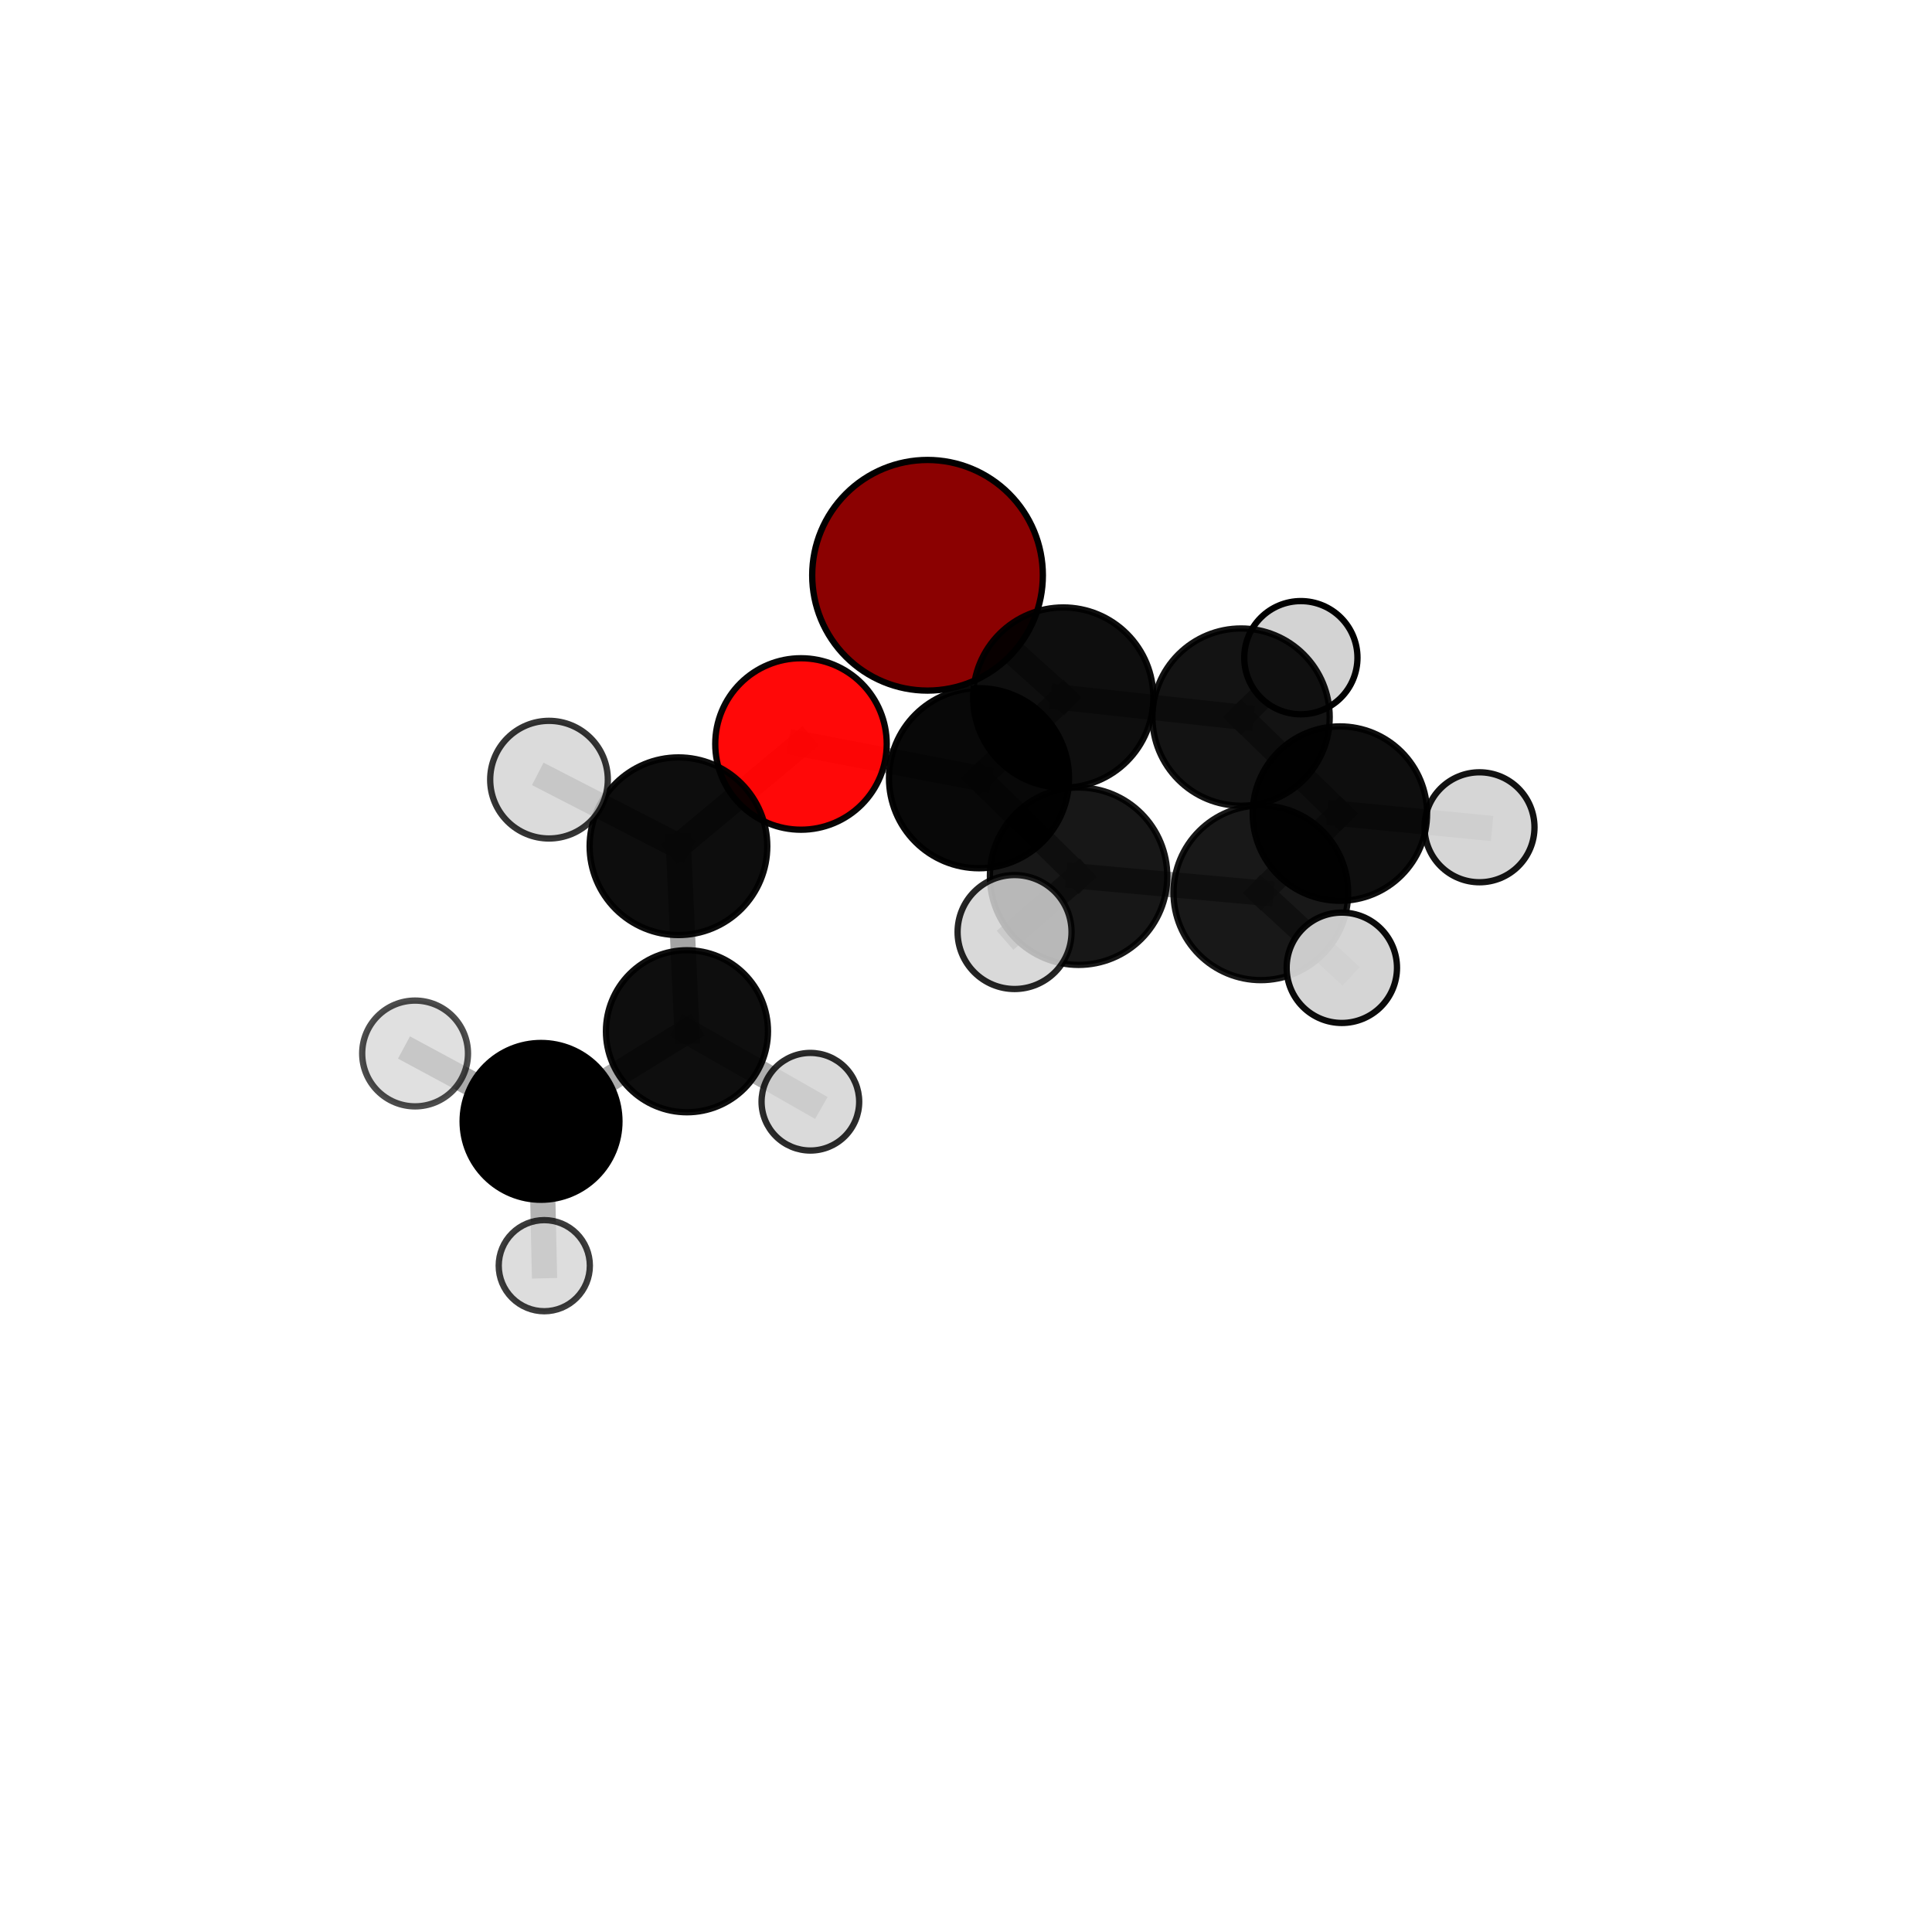 <?xml version="1.0" encoding="utf-8" standalone="no"?>
<!DOCTYPE svg PUBLIC "-//W3C//DTD SVG 1.1//EN"
  "http://www.w3.org/Graphics/SVG/1.1/DTD/svg11.dtd">
<svg xmlns:xlink="http://www.w3.org/1999/xlink" width="153pt" height="153pt" viewBox="0 0 153 153" xmlns="http://www.w3.org/2000/svg" version="1.1">
 <defs>
  <style type="text/css">*{stroke-linejoin: round; stroke-linecap: butt}</style>
 </defs>
 <g id="figure_1">
  <g id="patch_1">
   <path d="M 0 153 
L 153 153 
L 153 0 
L 0 0 
L 0 153 
z
" style="fill: none"/>
  </g>
  <g id="patch_2">
   <path d="M 7.2 145.8 
L 145.8 145.8 
L 145.8 7.2 
L 7.2 7.2 
L 7.2 145.8 
z
" style="fill: none"/>
  </g>
  <g id="axes_1">
   <g id="line2d_1">
    <path d="M 73.453 45.558 
L 84.201 55.242 
" clip-path="url(#p3b7589f19a)" style="fill: none; stroke: #808080; stroke-opacity: 0.785; stroke-width: 2; stroke-linecap: square"/>
   </g>
   <g id="line2d_2">
    <path d="M 84.201 55.242 
L 77.531 61.63 
" clip-path="url(#p3b7589f19a)" style="fill: none; stroke: #808080; stroke-opacity: 0.774; stroke-width: 2; stroke-linecap: square"/>
   </g>
   <g id="line2d_3">
    <path d="M 63.432 58.917 
L 77.531 61.63 
" clip-path="url(#p3b7589f19a)" style="fill: none; stroke: #808080; stroke-opacity: 0.786; stroke-width: 2; stroke-linecap: square"/>
   </g>
   <g id="line2d_4">
    <path d="M 63.432 58.917 
L 53.729 67.015 
" clip-path="url(#p3b7589f19a)" style="fill: none; stroke: #808080; stroke-opacity: 0.778; stroke-width: 2; stroke-linecap: square"/>
   </g>
   <g id="line2d_5">
    <path d="M 53.729 67.015 
L 54.402 81.668 
" clip-path="url(#p3b7589f19a)" style="fill: none; stroke: #808080; stroke-opacity: 0.711; stroke-width: 2; stroke-linecap: square"/>
   </g>
   <g id="line2d_6">
    <path d="M 53.729 67.015 
L 43.477 61.744 
" clip-path="url(#p3b7589f19a)" style="fill: none; stroke: #808080; stroke-opacity: 0.779; stroke-width: 2; stroke-linecap: square"/>
   </g>
   <g id="line2d_7">
    <path d="M 106.109 64.43 
L 98.283 56.789 
" clip-path="url(#p3b7589f19a)" style="fill: none; stroke: #808080; stroke-opacity: 0.747; stroke-width: 2; stroke-linecap: square"/>
   </g>
   <g id="line2d_8">
    <path d="M 106.109 64.43 
L 99.849 70.705 
" clip-path="url(#p3b7589f19a)" style="fill: none; stroke: #808080; stroke-opacity: 0.738; stroke-width: 2; stroke-linecap: square"/>
   </g>
   <g id="line2d_9">
    <path d="M 106.109 64.43 
L 117.166 65.514 
" clip-path="url(#p3b7589f19a)" style="fill: none; stroke: #808080; stroke-opacity: 0.731; stroke-width: 2; stroke-linecap: square"/>
   </g>
   <g id="line2d_10">
    <path d="M 98.283 56.789 
L 84.201 55.242 
" clip-path="url(#p3b7589f19a)" style="fill: none; stroke: #808080; stroke-opacity: 0.765; stroke-width: 2; stroke-linecap: square"/>
   </g>
   <g id="line2d_11">
    <path d="M 98.283 56.789 
L 103.018 52.084 
" clip-path="url(#p3b7589f19a)" style="fill: none; stroke: #808080; stroke-opacity: 0.756; stroke-width: 2; stroke-linecap: square"/>
   </g>
   <g id="line2d_12">
    <path d="M 99.849 70.705 
L 85.417 69.389 
" clip-path="url(#p3b7589f19a)" style="fill: none; stroke: #808080; stroke-opacity: 0.748; stroke-width: 2; stroke-linecap: square"/>
   </g>
   <g id="line2d_13">
    <path d="M 99.849 70.705 
L 106.262 76.641 
" clip-path="url(#p3b7589f19a)" style="fill: none; stroke: #808080; stroke-opacity: 0.734; stroke-width: 2; stroke-linecap: square"/>
   </g>
   <g id="line2d_14">
    <path d="M 85.417 69.389 
L 77.531 61.63 
" clip-path="url(#p3b7589f19a)" style="fill: none; stroke: #808080; stroke-opacity: 0.765; stroke-width: 2; stroke-linecap: square"/>
   </g>
   <g id="line2d_15">
    <path d="M 85.417 69.389 
L 80.347 73.809 
" clip-path="url(#p3b7589f19a)" style="fill: none; stroke: #808080; stroke-opacity: 0.76; stroke-width: 2; stroke-linecap: square"/>
   </g>
   <g id="line2d_16">
    <path d="M 54.402 81.668 
L 42.846 88.804 
" clip-path="url(#p3b7589f19a)" style="fill: none; stroke: #808080; stroke-opacity: 0.649; stroke-width: 2; stroke-linecap: square"/>
   </g>
   <g id="line2d_17">
    <path d="M 54.402 81.668 
L 64.176 87.248 
" clip-path="url(#p3b7589f19a)" style="fill: none; stroke: #808080; stroke-opacity: 0.639; stroke-width: 2; stroke-linecap: square"/>
   </g>
   <g id="line2d_18">
    <path d="M 42.846 88.804 
L 43.103 100.232 
" clip-path="url(#p3b7589f19a)" style="fill: none; stroke: #808080; stroke-opacity: 0.597; stroke-width: 2; stroke-linecap: square"/>
   </g>
   <g id="line2d_19">
    <path d="M 42.846 88.804 
L 32.872 83.428 
" clip-path="url(#p3b7589f19a)" style="fill: none; stroke: #808080; stroke-opacity: 0.66; stroke-width: 2; stroke-linecap: square"/>
   </g>
   <g id="Path3DCollection_1">
    <path d="M 73.453 54.69 
C 75.875 54.69 78.199 53.728 79.911 52.016 
C 81.624 50.303 82.586 47.98 82.586 45.558 
C 82.586 43.136 81.624 40.812 79.911 39.1 
C 78.199 37.387 75.875 36.425 73.453 36.425 
C 71.031 36.425 68.708 37.387 66.996 39.1 
C 65.283 40.812 64.321 43.136 64.321 45.558 
C 64.321 47.98 65.283 50.303 66.996 52.016 
C 68.708 53.728 71.031 54.69 73.453 54.69 
z
" clip-path="url(#p3b7589f19a)" style="fill: #8b0000; fill-opacity: 0.995; stroke: #000000; stroke-opacity: 0.995; stroke-width: 0.5"/>
    <path d="M 103.018 56.567 
C 104.207 56.567 105.347 56.095 106.188 55.254 
C 107.029 54.413 107.501 53.273 107.501 52.084 
C 107.501 50.895 107.029 49.755 106.188 48.914 
C 105.347 48.074 104.207 47.601 103.018 47.601 
C 101.829 47.601 100.689 48.074 99.848 48.914 
C 99.008 49.755 98.535 50.895 98.535 52.084 
C 98.535 53.273 99.008 54.413 99.848 55.254 
C 100.689 56.095 101.829 56.567 103.018 56.567 
z
" clip-path="url(#p3b7589f19a)" style="fill: #d3d3d3; fill-opacity: 0.998; stroke: #000000; stroke-opacity: 0.998; stroke-width: 0.5"/>
    <path d="M 98.283 63.808 
C 100.144 63.808 101.93 63.069 103.246 61.753 
C 104.562 60.436 105.302 58.651 105.302 56.789 
C 105.302 54.928 104.562 53.143 103.246 51.826 
C 101.93 50.51 100.144 49.771 98.283 49.771 
C 96.421 49.771 94.636 50.51 93.32 51.826 
C 92.004 53.143 91.264 54.928 91.264 56.789 
C 91.264 58.651 92.004 60.436 93.32 61.753 
C 94.636 63.069 96.421 63.808 98.283 63.808 
z
" clip-path="url(#p3b7589f19a)" style="fill-opacity: 0.922; stroke: #000000; stroke-opacity: 0.922; stroke-width: 0.5"/>
    <path d="M 84.201 62.379 
C 86.094 62.379 87.909 61.627 89.247 60.288 
C 90.586 58.95 91.338 57.135 91.338 55.242 
C 91.338 53.349 90.586 51.534 89.247 50.196 
C 87.909 48.857 86.094 48.105 84.201 48.105 
C 82.308 48.105 80.493 48.857 79.155 50.196 
C 77.816 51.534 77.064 53.349 77.064 55.242 
C 77.064 57.135 77.816 58.95 79.155 60.288 
C 80.493 61.627 82.308 62.379 84.201 62.379 
z
" clip-path="url(#p3b7589f19a)" style="fill-opacity: 0.945; stroke: #000000; stroke-opacity: 0.945; stroke-width: 0.5"/>
    <path d="M 117.166 69.868 
C 118.321 69.868 119.429 69.41 120.245 68.593 
C 121.062 67.776 121.52 66.669 121.52 65.514 
C 121.52 64.359 121.062 63.252 120.245 62.435 
C 119.429 61.619 118.321 61.16 117.166 61.16 
C 116.012 61.16 114.904 61.619 114.087 62.435 
C 113.271 63.252 112.812 64.359 112.812 65.514 
C 112.812 66.669 113.271 67.776 114.087 68.593 
C 114.904 69.41 116.012 69.868 117.166 69.868 
z
" clip-path="url(#p3b7589f19a)" style="fill: #d3d3d3; fill-opacity: 0.924; stroke: #000000; stroke-opacity: 0.924; stroke-width: 0.5"/>
    <path d="M 106.109 71.335 
C 107.941 71.335 109.697 70.608 110.992 69.313 
C 112.287 68.018 113.015 66.261 113.015 64.43 
C 113.015 62.599 112.287 60.842 110.992 59.547 
C 109.697 58.252 107.941 57.525 106.109 57.525 
C 104.278 57.525 102.521 58.252 101.227 59.547 
C 99.932 60.842 99.204 62.599 99.204 64.43 
C 99.204 66.261 99.932 68.018 101.227 69.313 
C 102.521 70.608 104.278 71.335 106.109 71.335 
z
" clip-path="url(#p3b7589f19a)" style="fill-opacity: 0.945; stroke: #000000; stroke-opacity: 0.945; stroke-width: 0.5"/>
    <path d="M 77.531 68.759 
C 79.421 68.759 81.235 68.007 82.572 66.671 
C 83.909 65.334 84.66 63.52 84.66 61.63 
C 84.66 59.739 83.909 57.926 82.572 56.589 
C 81.235 55.252 79.421 54.501 77.531 54.501 
C 75.64 54.501 73.827 55.252 72.49 56.589 
C 71.153 57.926 70.402 59.739 70.402 61.63 
C 70.402 63.52 71.153 65.334 72.49 66.671 
C 73.827 68.007 75.64 68.759 77.531 68.759 
z
" clip-path="url(#p3b7589f19a)" style="fill-opacity: 0.968; stroke: #000000; stroke-opacity: 0.968; stroke-width: 0.5"/>
    <path d="M 63.432 65.707 
C 65.233 65.707 66.96 64.991 68.233 63.718 
C 69.506 62.445 70.222 60.718 70.222 58.917 
C 70.222 57.117 69.506 55.39 68.233 54.116 
C 66.96 52.843 65.233 52.128 63.432 52.128 
C 61.632 52.128 59.905 52.843 58.631 54.116 
C 57.358 55.39 56.643 57.117 56.643 58.917 
C 56.643 60.718 57.358 62.445 58.631 63.718 
C 59.905 64.991 61.632 65.707 63.432 65.707 
z
" clip-path="url(#p3b7589f19a)" style="fill: #ff0000; fill-opacity: 0.966; stroke: #000000; stroke-opacity: 0.966; stroke-width: 0.5"/>
    <path d="M 53.729 74.049 
C 55.595 74.049 57.384 73.308 58.703 71.989 
C 60.022 70.67 60.763 68.88 60.763 67.015 
C 60.763 65.15 60.022 63.36 58.703 62.041 
C 57.384 60.722 55.595 59.981 53.729 59.981 
C 51.864 59.981 50.075 60.722 48.755 62.041 
C 47.436 63.36 46.695 65.15 46.695 67.015 
C 46.695 68.88 47.436 70.67 48.755 71.989 
C 50.075 73.308 51.864 74.049 53.729 74.049 
z
" clip-path="url(#p3b7589f19a)" style="fill-opacity: 0.947; stroke: #000000; stroke-opacity: 0.947; stroke-width: 0.5"/>
    <path d="M 64.176 91.114 
C 65.201 91.114 66.184 90.706 66.909 89.982 
C 67.634 89.257 68.041 88.273 68.041 87.248 
C 68.041 86.223 67.634 85.24 66.909 84.515 
C 66.184 83.79 65.201 83.383 64.176 83.383 
C 63.151 83.383 62.167 83.79 61.442 84.515 
C 60.717 85.24 60.31 86.223 60.31 87.248 
C 60.31 88.273 60.717 89.257 61.442 89.982 
C 62.167 90.706 63.151 91.114 64.176 91.114 
z
" clip-path="url(#p3b7589f19a)" style="fill: #d3d3d3; fill-opacity: 0.83; stroke: #000000; stroke-opacity: 0.83; stroke-width: 0.5"/>
    <path d="M 43.477 66.402 
C 44.713 66.402 45.897 65.911 46.771 65.037 
C 47.645 64.164 48.135 62.979 48.135 61.744 
C 48.135 60.508 47.645 59.323 46.771 58.45 
C 45.897 57.576 44.713 57.085 43.477 57.085 
C 42.242 57.085 41.057 57.576 40.183 58.45 
C 39.31 59.323 38.819 60.508 38.819 61.744 
C 38.819 62.979 39.31 64.164 40.183 65.037 
C 41.057 65.911 42.242 66.402 43.477 66.402 
z
" clip-path="url(#p3b7589f19a)" style="fill: #d3d3d3; fill-opacity: 0.793; stroke: #000000; stroke-opacity: 0.793; stroke-width: 0.5"/>
    <path d="M 99.849 77.619 
C 101.683 77.619 103.441 76.89 104.738 75.594 
C 106.035 74.297 106.763 72.539 106.763 70.705 
C 106.763 68.872 106.035 67.113 104.738 65.816 
C 103.441 64.52 101.683 63.791 99.849 63.791 
C 98.016 63.791 96.257 64.52 94.96 65.816 
C 93.664 67.113 92.935 68.872 92.935 70.705 
C 92.935 72.539 93.664 74.297 94.96 75.594 
C 96.257 76.89 98.016 77.619 99.849 77.619 
z
" clip-path="url(#p3b7589f19a)" style="fill-opacity: 0.905; stroke: #000000; stroke-opacity: 0.905; stroke-width: 0.5"/>
    <path d="M 54.402 88.083 
C 56.104 88.083 57.736 87.407 58.939 86.204 
C 60.142 85.001 60.818 83.369 60.818 81.668 
C 60.818 79.966 60.142 78.335 58.939 77.131 
C 57.736 75.928 56.104 75.252 54.402 75.252 
C 52.701 75.252 51.069 75.928 49.866 77.131 
C 48.663 78.335 47.987 79.966 47.987 81.668 
C 47.987 83.369 48.663 85.001 49.866 86.204 
C 51.069 87.407 52.701 88.083 54.402 88.083 
z
" clip-path="url(#p3b7589f19a)" style="fill-opacity: 0.945; stroke: #000000; stroke-opacity: 0.945; stroke-width: 0.5"/>
    <path d="M 85.417 76.413 
C 87.28 76.413 89.066 75.673 90.383 74.356 
C 91.7 73.039 92.44 71.252 92.44 69.389 
C 92.44 67.527 91.7 65.74 90.383 64.423 
C 89.066 63.106 87.28 62.366 85.417 62.366 
C 83.554 62.366 81.768 63.106 80.451 64.423 
C 79.134 65.74 78.393 67.527 78.393 69.389 
C 78.393 71.252 79.134 73.039 80.451 74.356 
C 81.768 75.673 83.554 76.413 85.417 76.413 
z
" clip-path="url(#p3b7589f19a)" style="fill-opacity: 0.91; stroke: #000000; stroke-opacity: 0.91; stroke-width: 0.5"/>
    <path d="M 42.846 95.012 
C 44.492 95.012 46.071 94.358 47.235 93.194 
C 48.399 92.03 49.054 90.451 49.054 88.804 
C 49.054 87.158 48.399 85.579 47.235 84.415 
C 46.071 83.25 44.492 82.596 42.846 82.596 
C 41.199 82.596 39.62 83.25 38.456 84.415 
C 37.292 85.579 36.637 87.158 36.637 88.804 
C 36.637 90.451 37.292 92.03 38.456 93.194 
C 39.62 94.358 41.199 95.012 42.846 95.012 
z
" clip-path="url(#p3b7589f19a)" style="stroke: #000000; stroke-width: 0.5"/>
    <path d="M 106.262 81.011 
C 107.421 81.011 108.532 80.55 109.352 79.731 
C 110.171 78.911 110.632 77.8 110.632 76.641 
C 110.632 75.482 110.171 74.37 109.352 73.551 
C 108.532 72.731 107.421 72.271 106.262 72.271 
C 105.103 72.271 103.991 72.731 103.172 73.551 
C 102.352 74.37 101.892 75.482 101.892 76.641 
C 101.892 77.8 102.352 78.911 103.172 79.731 
C 103.991 80.55 105.103 81.011 106.262 81.011 
z
" clip-path="url(#p3b7589f19a)" style="fill: #d3d3d3; fill-opacity: 0.954; stroke: #000000; stroke-opacity: 0.954; stroke-width: 0.5"/>
    <path d="M 43.103 103.84 
C 44.06 103.84 44.978 103.46 45.655 102.783 
C 46.332 102.107 46.712 101.189 46.712 100.232 
C 46.712 99.275 46.332 98.357 45.655 97.681 
C 44.978 97.004 44.06 96.624 43.103 96.624 
C 42.146 96.624 41.229 97.004 40.552 97.681 
C 39.875 98.357 39.495 99.275 39.495 100.232 
C 39.495 101.189 39.875 102.107 40.552 102.783 
C 41.229 103.46 42.146 103.84 43.103 103.84 
z
" clip-path="url(#p3b7589f19a)" style="fill: #d3d3d3; fill-opacity: 0.766; stroke: #000000; stroke-opacity: 0.766; stroke-width: 0.5"/>
    <path d="M 32.872 87.616 
C 33.983 87.616 35.048 87.175 35.834 86.39 
C 36.619 85.604 37.061 84.538 37.061 83.428 
C 37.061 82.317 36.619 81.251 35.834 80.466 
C 35.048 79.68 33.983 79.239 32.872 79.239 
C 31.761 79.239 30.695 79.68 29.91 80.466 
C 29.124 81.251 28.683 82.317 28.683 83.428 
C 28.683 84.538 29.124 85.604 29.91 86.39 
C 30.695 87.175 31.761 87.616 32.872 87.616 
z
" clip-path="url(#p3b7589f19a)" style="fill: #d3d3d3; fill-opacity: 0.7; stroke: #000000; stroke-opacity: 0.7; stroke-width: 0.5"/>
    <path d="M 80.347 78.322 
C 81.543 78.322 82.691 77.846 83.538 77 
C 84.384 76.154 84.859 75.006 84.859 73.809 
C 84.859 72.612 84.384 71.464 83.538 70.618 
C 82.691 69.772 81.543 69.297 80.347 69.297 
C 79.15 69.297 78.002 69.772 77.156 70.618 
C 76.31 71.464 75.834 72.612 75.834 73.809 
C 75.834 75.006 76.31 76.154 77.156 77 
C 78.002 77.846 79.15 78.322 80.347 78.322 
z
" clip-path="url(#p3b7589f19a)" style="fill: #d3d3d3; fill-opacity: 0.856; stroke: #000000; stroke-opacity: 0.856; stroke-width: 0.5"/>
   </g>
  </g>
 </g>
 <defs>
  <clipPath id="p3b7589f19a">
   <rect x="7.2" y="7.2" width="138.6" height="138.6"/>
  </clipPath>
 </defs>
</svg>
